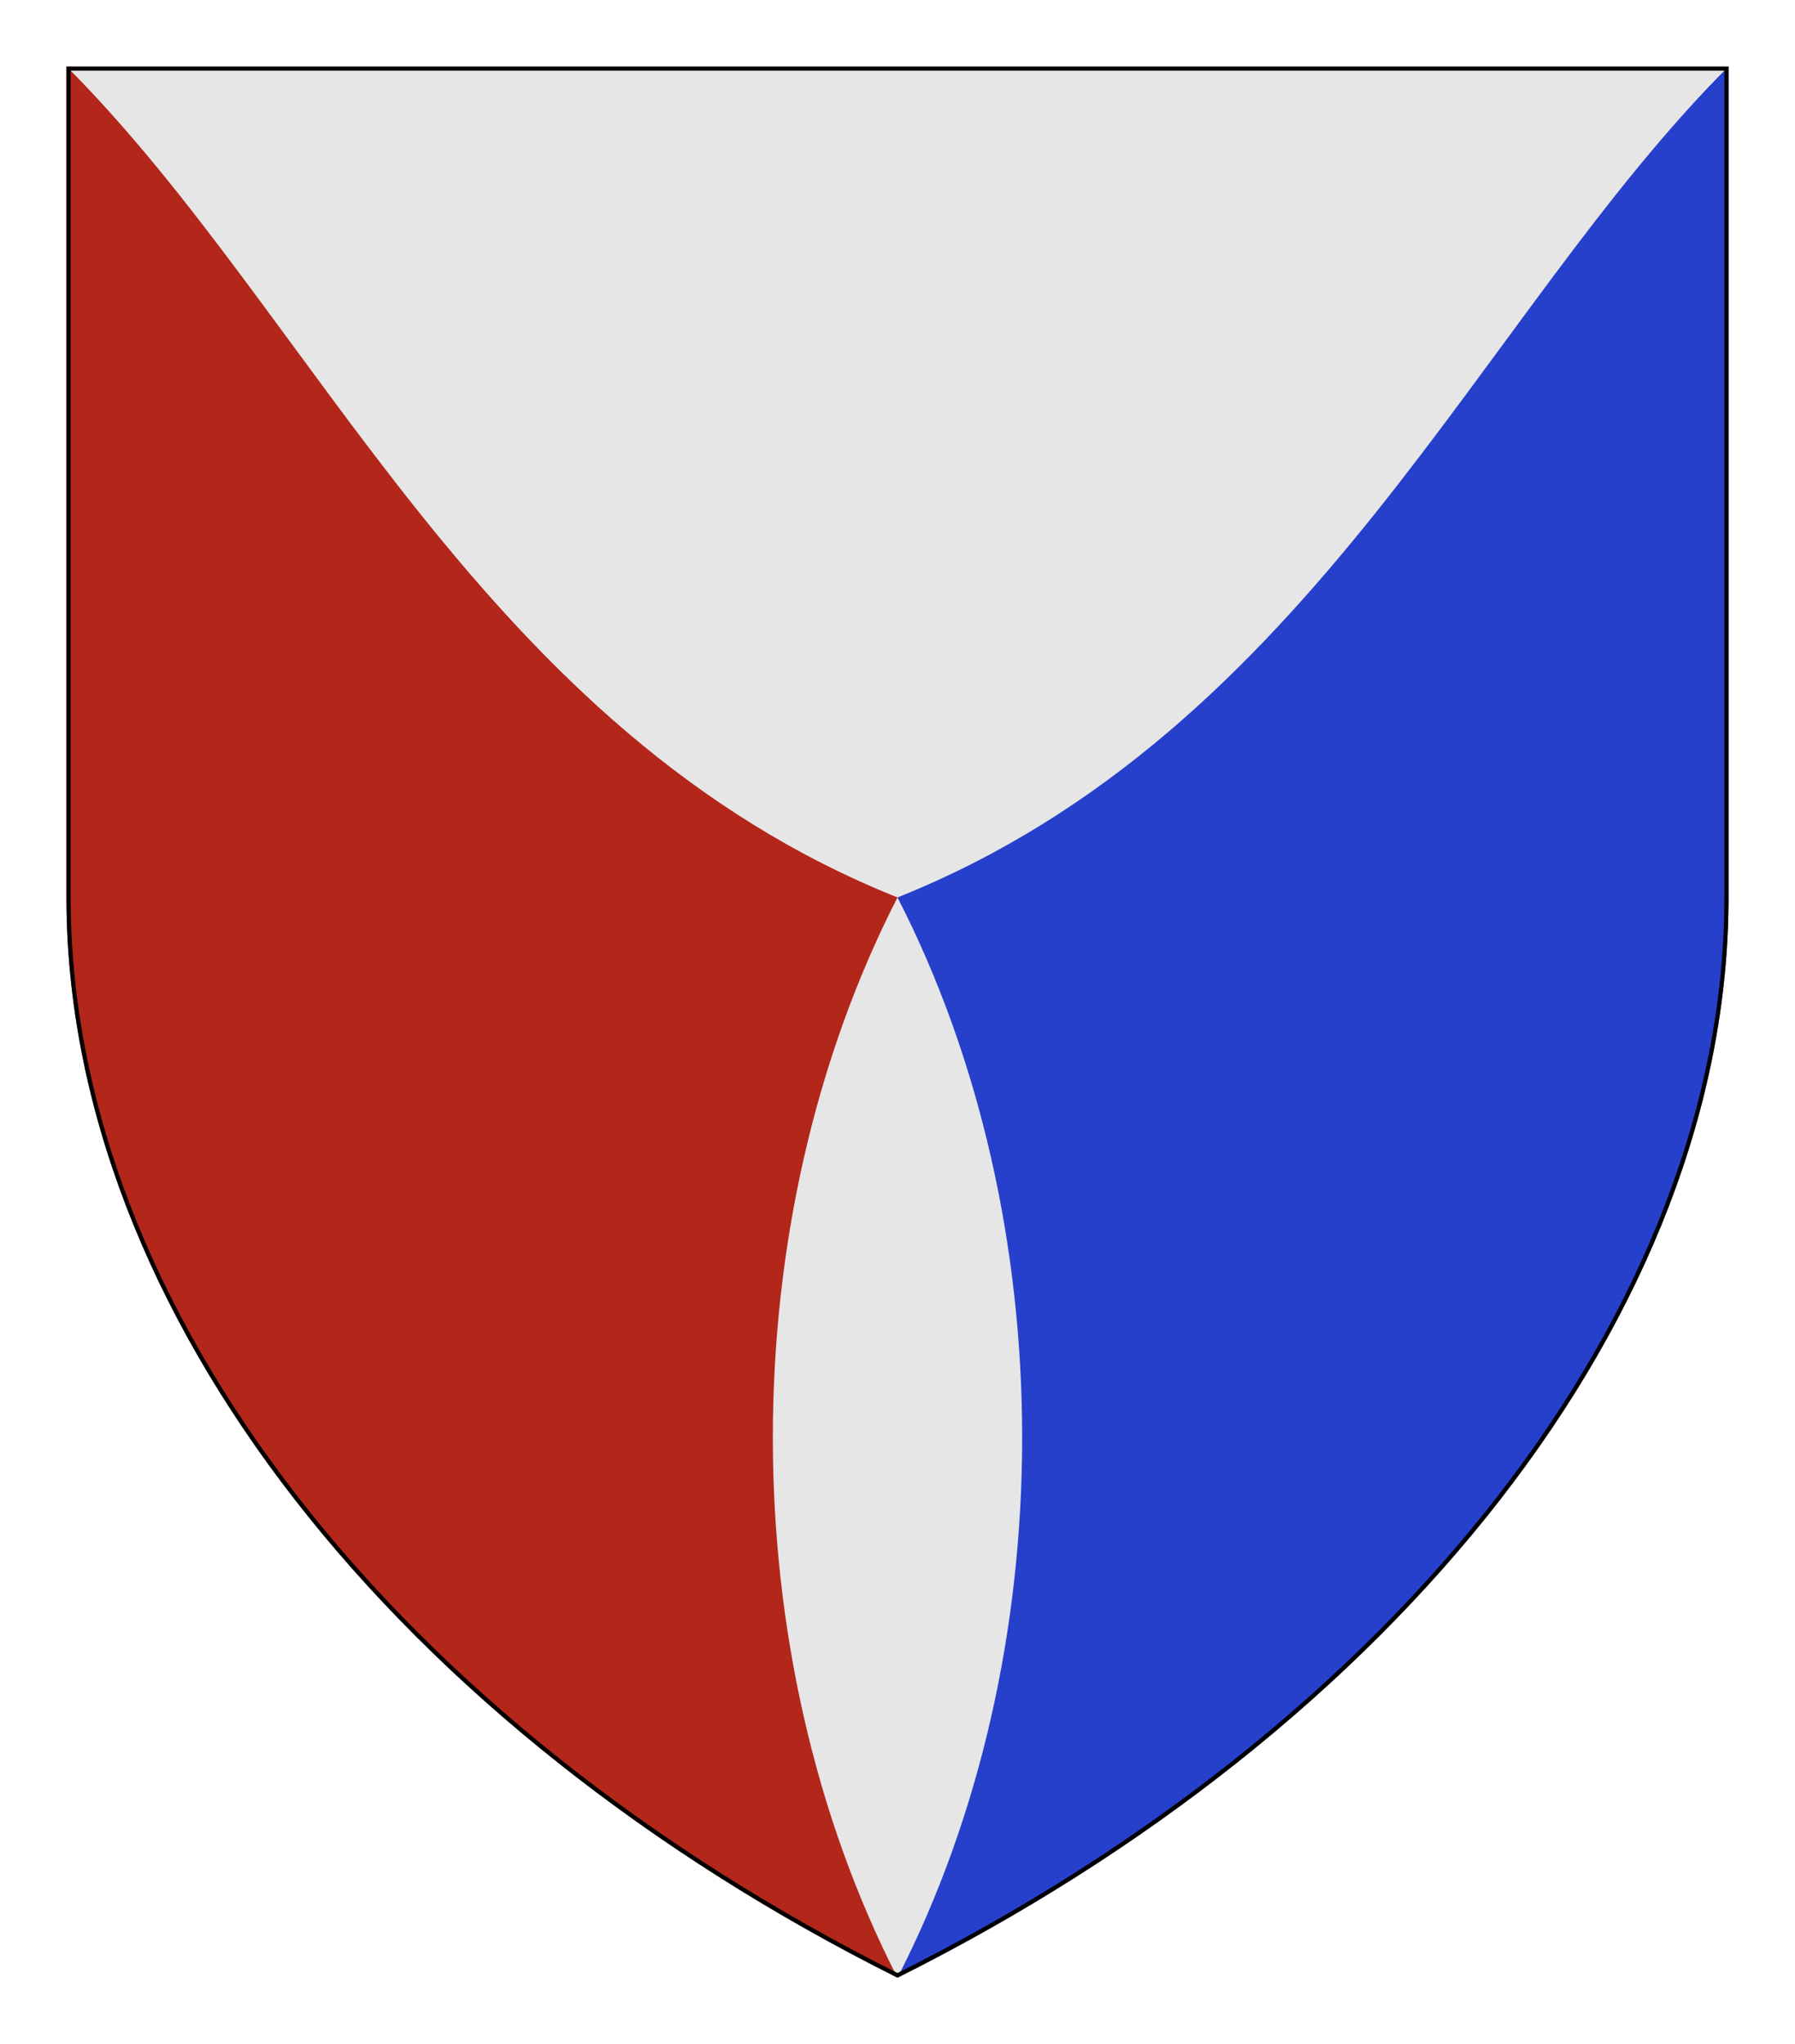 <?xml version="1.0" encoding="UTF-8" standalone="no"?>
<svg xmlns="http://www.w3.org/2000/svg" height="246.0" width="216.0">
<defs>
<clipPath id="contour">
<path d="M 0.0,0.0 L 200.0,0.0 L 200.0,100.0 C 200.0,150.0 160.0,200.0 100.0,230.0 C 40.0,200.0 0.0,150.0 0.0,100.0 L 0.0,0.0 Z"/>
</clipPath>
<radialGradient id="lighting">
<stop offset="25%" stop-color="white" stop-opacity="35%"/>
<stop offset="100%" stop-color="white" stop-opacity="0%"/>
</radialGradient>
</defs>
<g transform="translate(8.0,8.0)">
<path clip-path="url(#contour)" comment="FieldBackground" d="M 0.0,0.0 L 0.0,100.0 C 0.0,150.0 40.0,200.0 100.0,230.0 C 160.0,200.0 200.0,150.0 200.0,100.0 L 200.0,0.0 L 0.0,0.0 Z" style="fill-rule: evenodd; fill: rgb(230, 230, 230); stroke-width: 1px; stroke: none;"/>
<path clip-path="url(#contour)" comment="FieldBackground" d="M 0.0,0.0 L 0.0,100.0 C 0.0,150.0 40.0,200.0 100.0,230.0 C 80.0,191.0 80.0,139.0 100.0,100.0 C 50.0,80.0 30.0,30.0 0.0,0.0 Z" style="fill-rule: evenodd; fill: rgb(179, 38, 26); stroke-width: 1px; stroke: none;"/>
<path clip-path="url(#contour)" comment="FieldBackground" d="M 200.0,0.0 C 170.0,30.0 150.0,80.0 100.0,100.0 C 120.0,139.0 120.0,191.0 100.0,230.0 C 160.0,200.0 200.0,150.0 200.0,100.0 L 200.0,0.0 Z" style="fill-rule: evenodd; fill: rgb(38, 64, 204); stroke-width: 1px; stroke: none;"/>
<path clip-path="url(#contour)" comment="outer shield shape border" d="M 0.0,0.0 L 0.0,100.0 C 0.0,150.0 40.0,200.0 100.0,230.0 C 160.0,200.0 200.0,150.0 200.0,100.0 L 200.0,0.0 L 0.0,0.0 Z" style="fill-rule: evenodd; fill: none; stroke-width: 1px; stroke: rgb(0, 0, 0);"/>
</g>
</svg>
